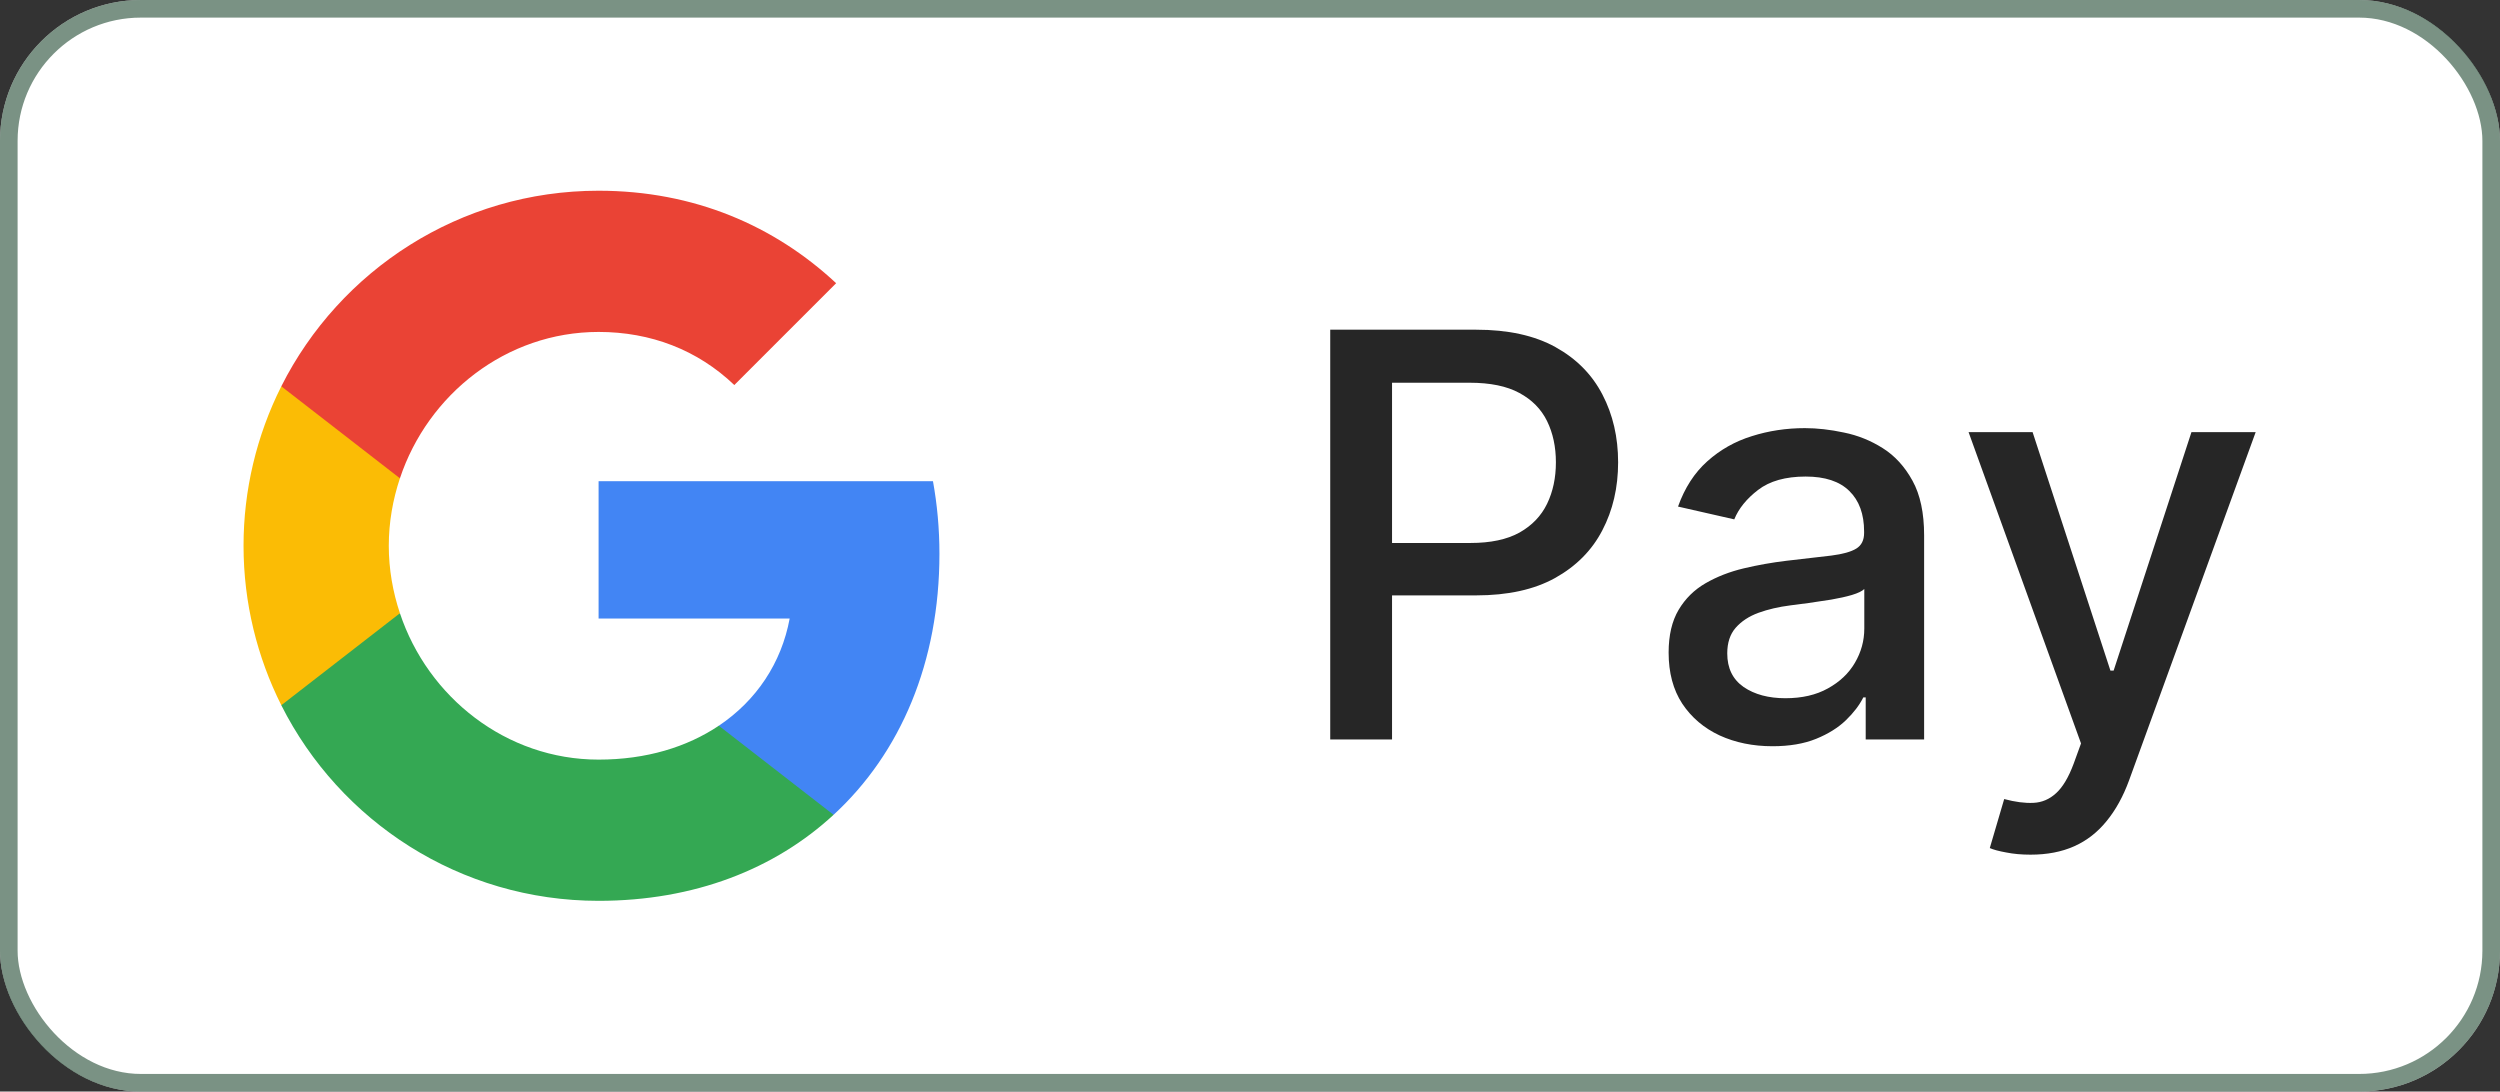 <svg width="142" height="62" viewBox="0 0 142 62" fill="none" xmlns="http://www.w3.org/2000/svg">
<rect x="0" y="0" width="142" height="62" fill="#333333" stroke="none"/>
<rect width="142" height="62" rx="8" fill="white"/>
<rect x="0.5" y="0.5" width="141" height="61" rx="7.5" stroke="#264E36" stroke-opacity="0.61"/>
<path d="M53.36 31.458C53.36 30.028 53.232 28.653 52.993 27.333H34V35.134H44.853C44.386 37.655 42.965 39.791 40.829 41.221V46.281H47.347C51.16 42.77 53.36 37.6 53.36 31.458Z" fill="#4285F4"/>
<path d="M34 51.167C39.445 51.167 44.01 49.361 47.347 46.281L40.829 41.221C39.023 42.431 36.713 43.146 34 43.146C28.748 43.146 24.302 39.598 22.716 34.832H15.978V40.057C19.297 46.648 26.117 51.167 34 51.167Z" fill="#34A853"/>
<path d="M22.716 34.832C22.312 33.622 22.083 32.329 22.083 31C22.083 29.671 22.312 28.378 22.716 27.168V21.943H15.978C14.567 24.754 13.832 27.855 13.833 31C13.833 34.254 14.613 37.334 15.978 40.057L22.716 34.832Z" fill="#FBBC05"/>
<path d="M34 18.854C36.961 18.854 39.619 19.872 41.709 21.87L47.493 16.086C44.001 12.832 39.436 10.833 34 10.833C26.117 10.833 19.297 15.352 15.978 21.943L22.716 27.168C24.302 22.402 28.748 18.854 34 18.854Z" fill="#EA4335"/>
<path d="M75.557 42V18.727H83.852C85.663 18.727 87.163 19.057 88.352 19.716C89.542 20.375 90.432 21.276 91.023 22.421C91.614 23.557 91.909 24.837 91.909 26.261C91.909 27.693 91.61 28.981 91.011 30.125C90.421 31.261 89.526 32.163 88.329 32.83C87.14 33.489 85.644 33.818 83.841 33.818H78.136V30.841H83.523C84.667 30.841 85.595 30.644 86.307 30.25C87.019 29.849 87.542 29.303 87.875 28.614C88.208 27.924 88.375 27.14 88.375 26.261C88.375 25.383 88.208 24.602 87.875 23.921C87.542 23.239 87.015 22.704 86.296 22.318C85.583 21.932 84.644 21.739 83.477 21.739H79.068V42H75.557ZM100.676 42.386C99.57 42.386 98.57 42.182 97.676 41.773C96.782 41.356 96.074 40.754 95.551 39.966C95.036 39.178 94.778 38.212 94.778 37.068C94.778 36.083 94.968 35.273 95.347 34.636C95.725 34 96.237 33.496 96.881 33.125C97.525 32.754 98.244 32.474 99.04 32.284C99.835 32.095 100.646 31.951 101.472 31.852C102.517 31.731 103.366 31.633 104.017 31.557C104.669 31.474 105.142 31.341 105.438 31.159C105.733 30.977 105.881 30.682 105.881 30.273V30.193C105.881 29.201 105.6 28.432 105.04 27.886C104.487 27.341 103.661 27.068 102.562 27.068C101.419 27.068 100.517 27.322 99.858 27.829C99.206 28.329 98.756 28.886 98.506 29.5L95.312 28.773C95.691 27.712 96.244 26.856 96.972 26.204C97.706 25.546 98.551 25.068 99.506 24.773C100.46 24.47 101.464 24.318 102.517 24.318C103.214 24.318 103.953 24.401 104.733 24.568C105.521 24.727 106.256 25.023 106.938 25.454C107.627 25.886 108.191 26.504 108.631 27.307C109.07 28.102 109.29 29.136 109.29 30.409V42H105.972V39.614H105.835C105.616 40.053 105.286 40.485 104.847 40.909C104.407 41.333 103.843 41.686 103.153 41.966C102.464 42.246 101.638 42.386 100.676 42.386ZM101.415 39.659C102.354 39.659 103.157 39.474 103.824 39.102C104.498 38.731 105.009 38.246 105.358 37.648C105.714 37.042 105.892 36.394 105.892 35.705V33.455C105.771 33.576 105.536 33.689 105.188 33.795C104.847 33.894 104.456 33.981 104.017 34.057C103.578 34.125 103.15 34.189 102.733 34.25C102.316 34.303 101.968 34.349 101.688 34.386C101.028 34.47 100.426 34.61 99.881 34.807C99.343 35.004 98.911 35.288 98.585 35.659C98.267 36.023 98.108 36.508 98.108 37.114C98.108 37.955 98.419 38.591 99.04 39.023C99.661 39.447 100.453 39.659 101.415 39.659ZM115.338 48.545C114.83 48.545 114.368 48.504 113.952 48.42C113.535 48.345 113.224 48.261 113.02 48.17L113.838 45.386C114.459 45.553 115.012 45.625 115.497 45.602C115.982 45.58 116.41 45.398 116.781 45.057C117.16 44.716 117.493 44.159 117.781 43.386L118.202 42.227L111.815 24.546H115.452L119.872 38.091H120.054L124.474 24.546H128.122L120.929 44.33C120.596 45.239 120.171 46.008 119.656 46.636C119.141 47.273 118.527 47.75 117.815 48.068C117.103 48.386 116.277 48.545 115.338 48.545Z" fill="black" fill-opacity="0.85"/>
</svg>
